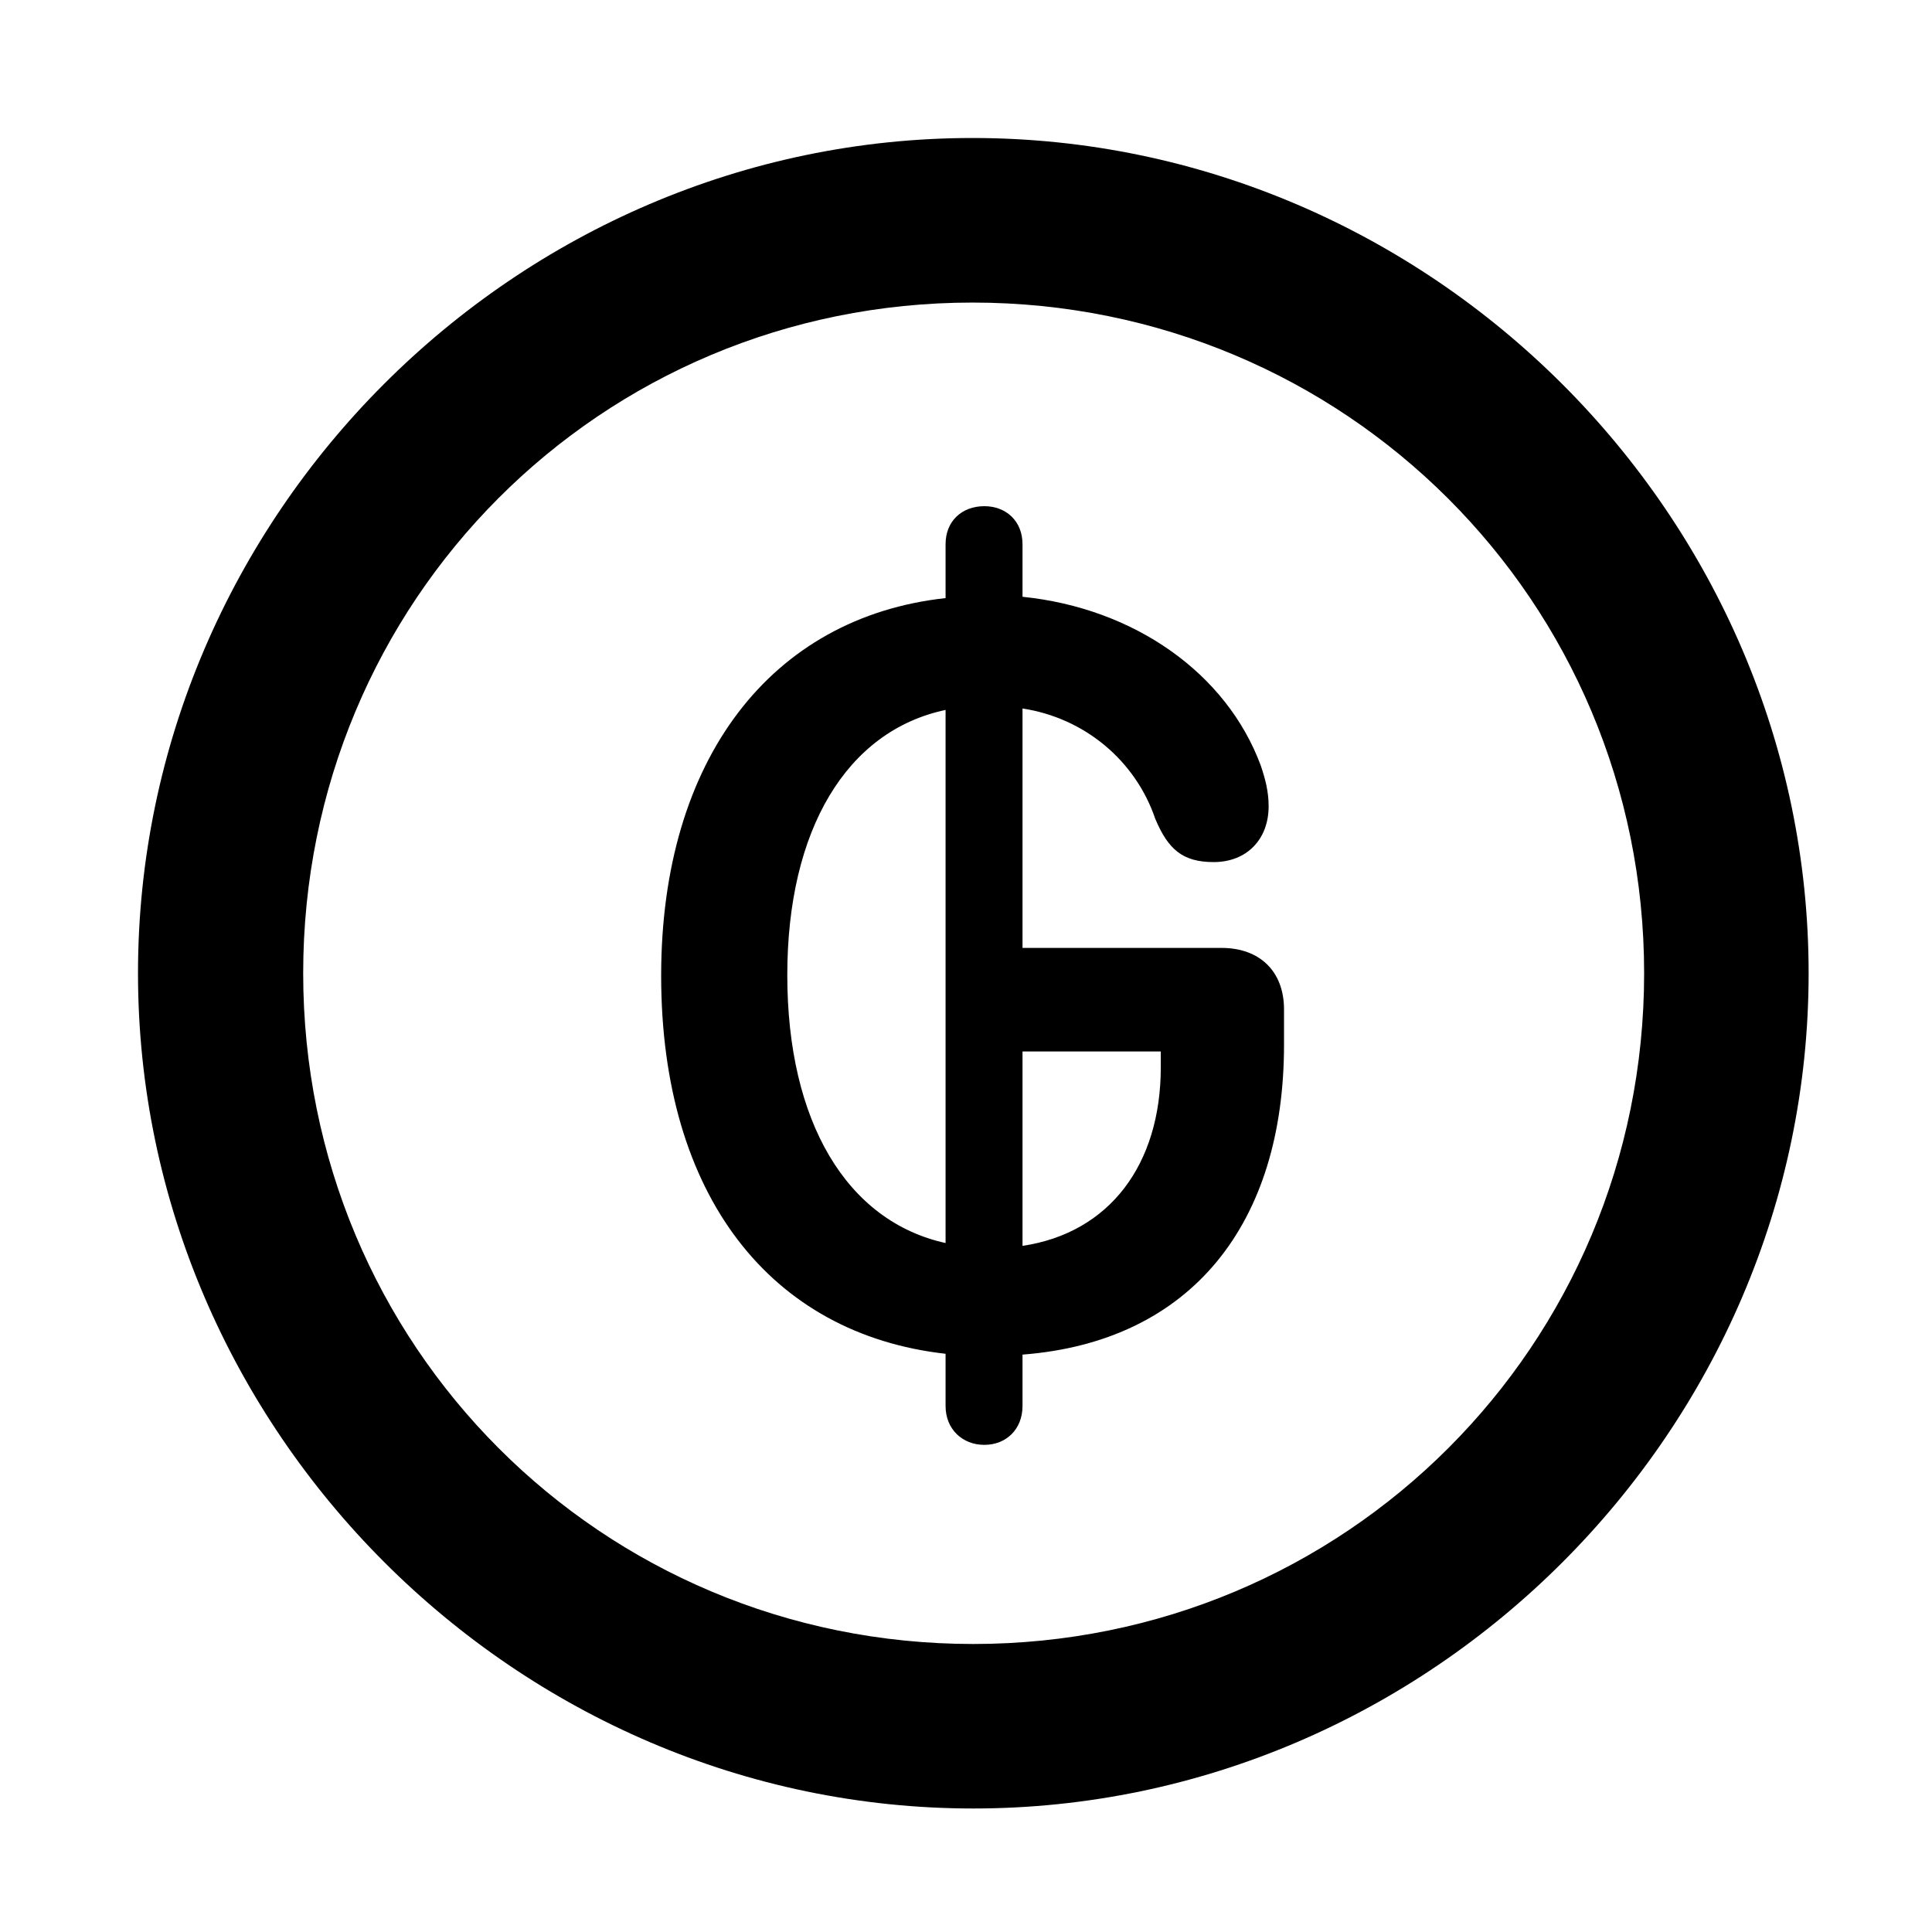 <svg width="28" height="28" viewBox="0 0 28 28" fill="none" xmlns="http://www.w3.org/2000/svg">
<path d="M14.105 26.21C20.737 26.21 26.212 20.727 26.212 14.105C26.212 7.473 20.727 2 14.095 2C7.475 2 2 7.473 2 14.105C2 20.727 7.485 26.21 14.105 26.21ZM14.105 23.826C8.711 23.826 4.394 19.499 4.394 14.105C4.394 8.711 8.701 4.385 14.095 4.385C19.489 4.385 23.828 8.711 23.828 14.105C23.828 19.499 19.499 23.826 14.105 23.826Z" fill="black"/>
<path d="M14.266 20.94C14.582 20.94 14.819 20.714 14.819 20.377V19.632C17.27 19.443 18.609 17.73 18.609 15.14V14.63C18.609 14.073 18.252 13.738 17.705 13.738H14.819V10.268C15.72 10.406 16.456 11.023 16.743 11.867C16.929 12.309 17.139 12.494 17.589 12.494C18.065 12.494 18.386 12.169 18.386 11.684C18.386 11.471 18.337 11.287 18.272 11.095C17.777 9.757 16.438 8.814 14.819 8.649V7.887C14.819 7.553 14.582 7.336 14.266 7.336C13.939 7.336 13.704 7.553 13.704 7.887V8.668C11.179 8.944 9.582 11.002 9.582 14.14C9.582 17.327 11.168 19.335 13.704 19.62V20.377C13.704 20.714 13.949 20.94 14.266 20.94ZM13.704 18.015C12.274 17.7 11.41 16.261 11.41 14.132C11.41 12.027 12.269 10.592 13.704 10.289V18.015ZM14.819 18.056V15.239H16.823V15.467C16.823 16.874 16.082 17.868 14.819 18.056Z" fill="black"/>
</svg>

